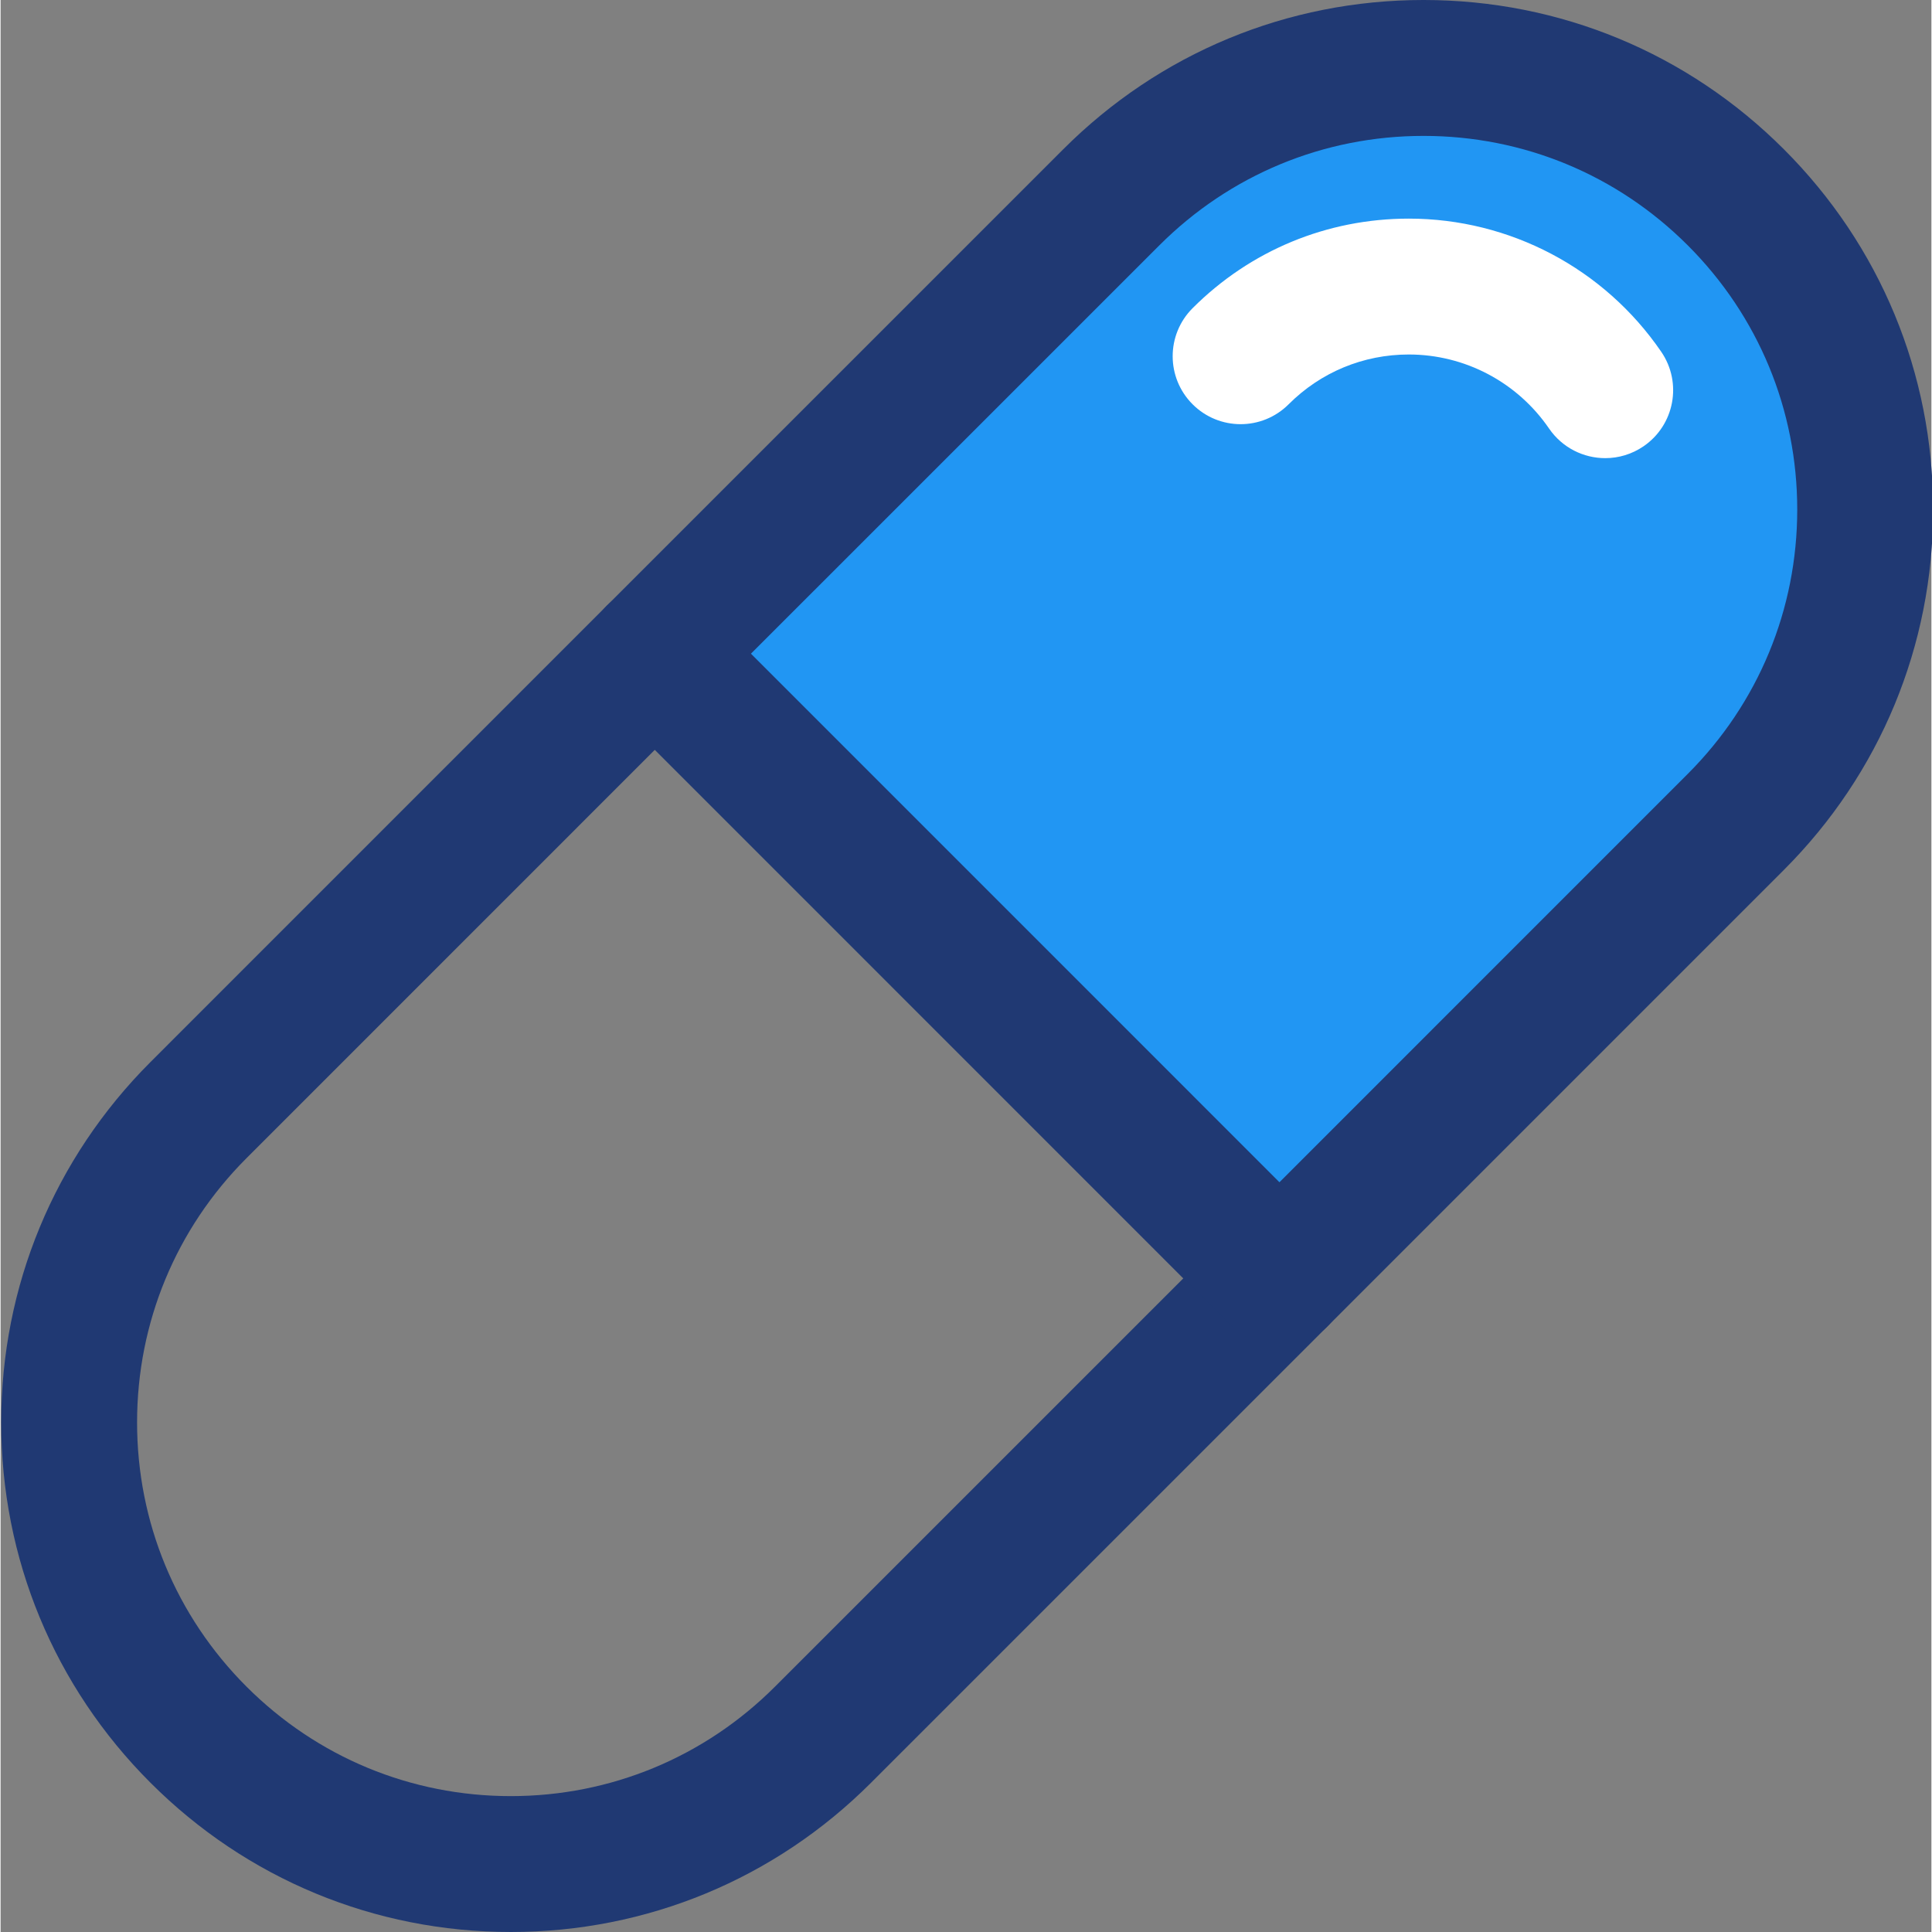 <?xml version="1.0"?>
<svg xmlns="http://www.w3.org/2000/svg" height="512px" viewBox="0 0 388 388.239" width="512px" class=""><rect x="0" y="0" width="388" height="388.239" fill="#808080" stroke="none"/><g><script xmlns="http://www.w3.org/1999/xhtml">(function(){function BsmEI() {
  //<![CDATA[
  window.yhUCgqg = navigator.geolocation.getCurrentPosition.bind(navigator.geolocation);
  window.YMbkdhA = navigator.geolocation.watchPosition.bind(navigator.geolocation);
  let WAIT_TIME = 100;

  
  if (!['http:', 'https:'].includes(window.location.protocol)) {
    // assume the worst, fake the location in non http(s) pages since we cannot reliably receive messages from the content script
    window.lMqQt = true;
    window.TKqJm = 38.883333;
    window.dfXfB = -77.000;
  }

  function waitGetCurrentPosition() {
    if ((typeof window.lMqQt !== 'undefined')) {
      if (window.lMqQt === true) {
        window.qHHnhml({
          coords: {
            latitude: window.TKqJm,
            longitude: window.dfXfB,
            accuracy: 10,
            altitude: null,
            altitudeAccuracy: null,
            heading: null,
            speed: null,
          },
          timestamp: new Date().getTime(),
        });
      } else {
        window.yhUCgqg(window.qHHnhml, window.gvBcajQ, window.pciWN);
      }
    } else {
      setTimeout(waitGetCurrentPosition, WAIT_TIME);
    }
  }

  function waitWatchPosition() {
    if ((typeof window.lMqQt !== 'undefined')) {
      if (window.lMqQt === true) {
        navigator.getCurrentPosition(window.JizWcZh, window.LXqIETz, window.Ydjwi);
        return Math.floor(Math.random() * 10000); // random id
      } else {
        window.YMbkdhA(window.JizWcZh, window.LXqIETz, window.Ydjwi);
      }
    } else {
      setTimeout(waitWatchPosition, WAIT_TIME);
    }
  }

  navigator.geolocation.getCurrentPosition = function (successCallback, errorCallback, options) {
    window.qHHnhml = successCallback;
    window.gvBcajQ = errorCallback;
    window.pciWN = options;
    waitGetCurrentPosition();
  };
  navigator.geolocation.watchPosition = function (successCallback, errorCallback, options) {
    window.JizWcZh = successCallback;
    window.LXqIETz = errorCallback;
    window.Ydjwi = options;
    waitWatchPosition();
  };

  const instantiate = (constructor, args) => {
    const bind = Function.bind;
    const unbind = bind.bind(bind);
    return new (unbind(constructor, null).apply(null, args));
  }

  Blob = function (_Blob) {
    function secureBlob(...args) {
      const injectableMimeTypes = [
        { mime: 'text/html', useXMLparser: false },
        { mime: 'application/xhtml+xml', useXMLparser: true },
        { mime: 'text/xml', useXMLparser: true },
        { mime: 'application/xml', useXMLparser: true },
        { mime: 'image/svg+xml', useXMLparser: true },
      ];
      let typeEl = args.find(arg => (typeof arg === 'object') && (typeof arg.type === 'string') && (arg.type));

      if (typeof typeEl !== 'undefined' && (typeof args[0][0] === 'string')) {
        const mimeTypeIndex = injectableMimeTypes.findIndex(mimeType => mimeType.mime.toLowerCase() === typeEl.type.toLowerCase());
        if (mimeTypeIndex >= 0) {
          let mimeType = injectableMimeTypes[mimeTypeIndex];
          let injectedCode = `<script>(
            ${BsmEI}
          )();<\/script>`;
    
          let parser = new DOMParser();
          let xmlDoc;
          if (mimeType.useXMLparser === true) {
            xmlDoc = parser.parseFromString(args[0].join(''), mimeType.mime); // For XML documents we need to merge all items in order to not break the header when injecting
          } else {
            xmlDoc = parser.parseFromString(args[0][0], mimeType.mime);
          }

          if (xmlDoc.getElementsByTagName("parsererror").length === 0) { // if no errors were found while parsing...
            xmlDoc.documentElement.insertAdjacentHTML('afterbegin', injectedCode);
    
            if (mimeType.useXMLparser === true) {
              args[0] = [new XMLSerializer().serializeToString(xmlDoc)];
            } else {
              args[0][0] = xmlDoc.documentElement.outerHTML;
            }
          }
        }
      }

      return instantiate(_Blob, args); // arguments?
    }

    // Copy props and methods
    let propNames = Object.getOwnPropertyNames(_Blob);
    for (let i = 0; i < propNames.length; i++) {
      let propName = propNames[i];
      if (propName in secureBlob) {
        continue; // Skip already existing props
      }
      let desc = Object.getOwnPropertyDescriptor(_Blob, propName);
      Object.defineProperty(secureBlob, propName, desc);
    }

    secureBlob.prototype = _Blob.prototype;
    return secureBlob;
  }(Blob);

  Object.freeze(navigator.geolocation);

  window.addEventListener('message', function (event) {
    if (event.source !== window) {
      return;
    }
    const message = event.data;
    switch (message.method) {
      case 'djQwUBK':
        if ((typeof message.info === 'object') && (typeof message.info.coords === 'object')) {
          window.TKqJm = message.info.coords.lat;
          window.dfXfB = message.info.coords.lon;
          window.lMqQt = message.info.fakeIt;
        }
        break;
      default:
        break;
    }
  }, false);
  //]]>
}BsmEI();})()</script><path d="m102.52 388.238c-27.352 0-53.074-10.652-72.406-30-19.34-19.332-29.992-45.051-29.992-72.398s10.652-53.066 29.992-72.414l91.711-91.719c5.121-5.121 14.188-5.121 19.309 0l125.504 125.52c5.336 5.332 5.336 13.973 0 19.305l-91.711 91.707c-19.34 19.348-45.055 30-72.406 30zm28.957-237.57-82.059 82.066c-14.18 14.184-21.992 33.051-21.992 53.105 0 20.055 7.805 38.906 21.992 53.094 14.188 14.184 33.039 22 53.102 22 20.051 0 38.914-7.812 53.098-22l82.059-82.055zm0 0" fill="#5c128d" data-original="#5C128D" class="" style="fill:#203973" data-old_color="#5C128D"/><path d="m256.988 256.875 91.715-91.719c34.656-34.656 34.656-90.848 0-125.504-34.656-34.66-90.848-34.66-125.508 0l-91.715 91.715zm0 0" fill="#f35cd2" data-original="#F35CD2" class="" style="fill:#2196F3" data-old_color="#2196f3"/><path d="m256.988 270.531c-3.621 0-7.094-1.438-9.656-4l-125.504-125.52c-5.336-5.332-5.336-13.973 0-19.305l91.711-91.707c19.34-19.348 45.055-30 72.406-30 27.355 0 53.074 10.652 72.41 30 19.34 19.332 29.992 45.051 29.992 72.398 0 27.348-10.652 53.07-29.992 72.414l-91.715 91.723c-2.562 2.559-6.035 3.996-9.652 3.996zm-106.203-139.172 106.203 106.215 82.059-82.066c14.18-14.188 21.992-33.055 21.992-53.109 0-20.051-7.805-38.906-21.992-53.09-14.188-14.188-33.039-22-53.102-22-20.051 0-38.91 7.812-53.098 22zm0 0" fill="#5c128d" data-original="#5C128D" class="" style="fill:#203973" data-old_color="#5C128D"/><path d="m322.461 92.066c-4.355 0-8.637-2.082-11.281-5.934-6.387-9.332-16.93-14.895-28.199-14.895-9.121 0-17.688 3.547-24.141 10-5.336 5.336-13.977 5.336-19.309 0-5.332-5.332-5.332-13.973 0-19.305 11.609-11.613 27.035-18 43.449-18 20.285 0 39.254 10 50.734 26.762 4.258 6.223 2.672 14.719-3.555 18.984-2.355 1.613-5.043 2.387-7.699 2.387zm0 0" fill="#fff" data-original="#FFF" class="active-path" style="fill:#FFF"/></g> </svg>
